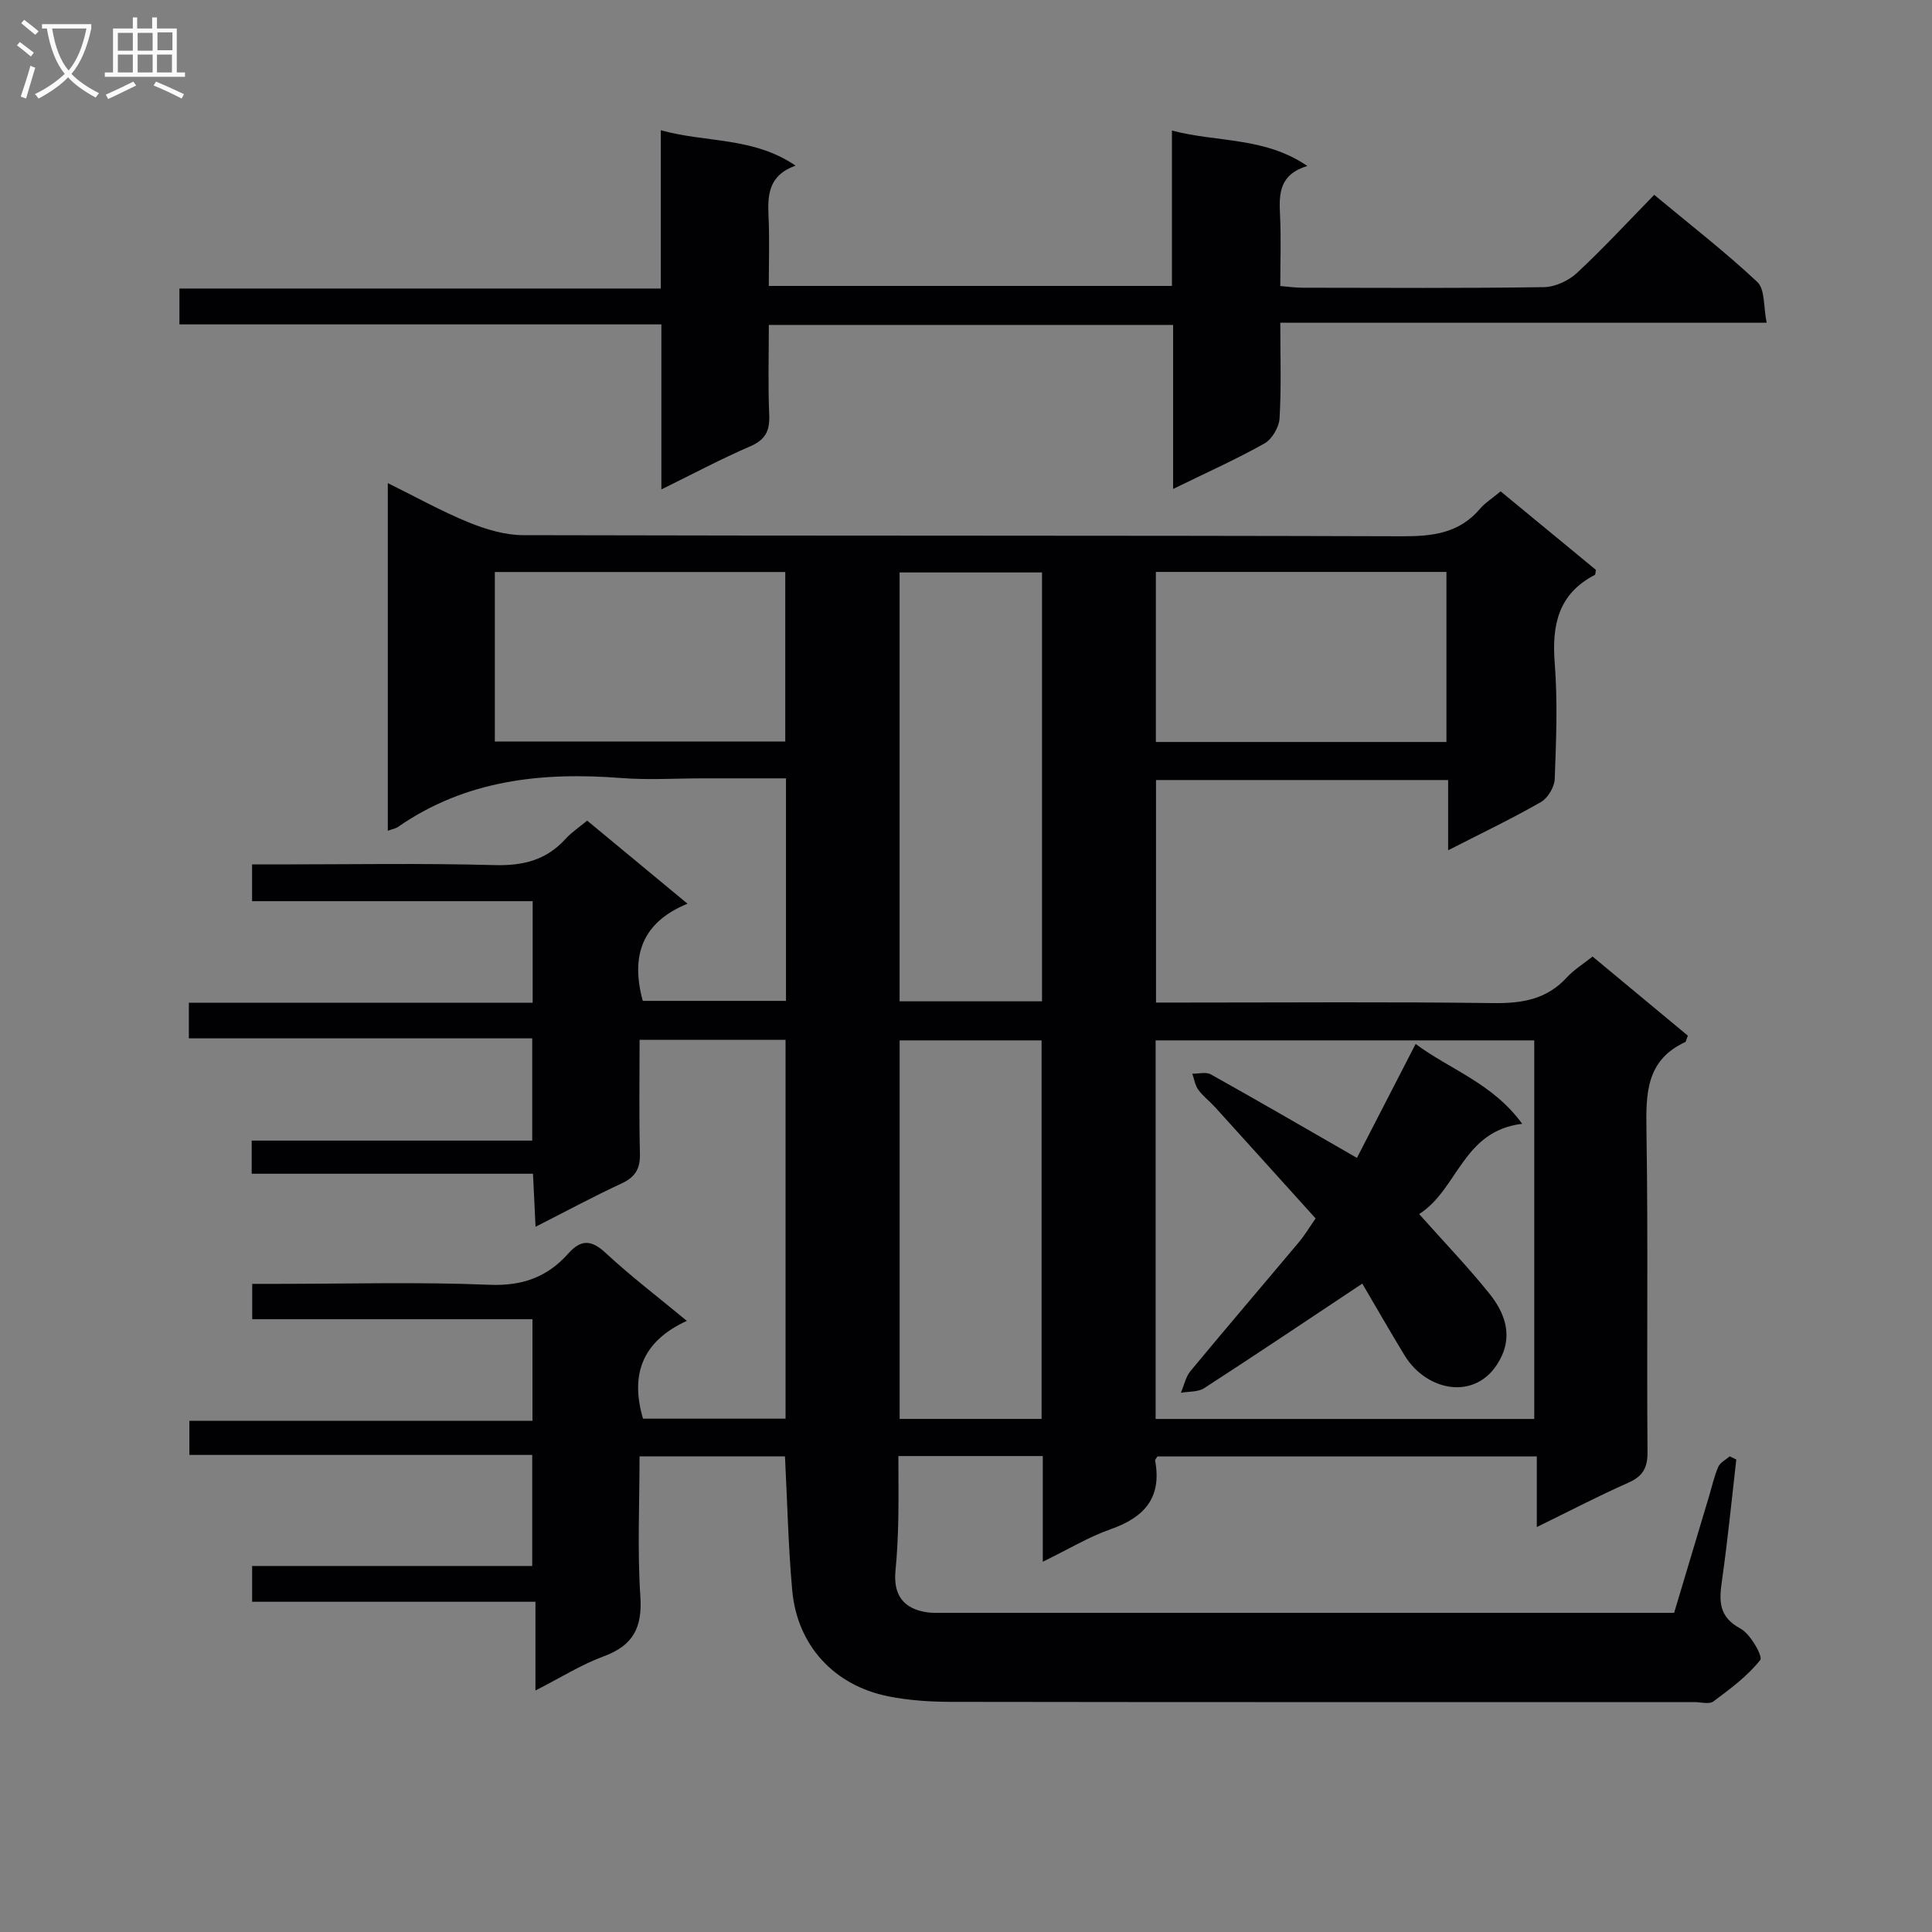 <svg enable-background="new 0 0 400 400" viewBox="0 0 400 400" xmlns="http://www.w3.org/2000/svg"><rect x="0" y="0" width="400" height="400" fill="#808080" stroke="none"/><g fill="#010104"><path d="m215.9 323.34c0-7.74 0-14.67 0-21.88-9.98 0-19.57 0-29.9 0 0 4.47.07 8.89-.02 13.31-.08 3.48-.24 6.96-.58 10.42-.48 5.02 1.63 7.92 6.6 8.63.98.14 2 .1 2.99.1h148.49 3.13c2.4-8 4.81-16.04 7.21-24.07.62-2.06 1.08-4.2 1.93-6.16.39-.9 1.56-1.46 2.37-2.17.45.22.91.44 1.36.66-.96 8.34-1.77 16.7-2.96 25.01-.61 4.22-.76 7.53 3.84 10 2.07 1.11 4.66 5.77 4.08 6.5-2.65 3.34-6.23 5.99-9.71 8.58-.86.64-2.6.13-3.93.13-51.33 0-102.66.03-153.99-.05-4.3-.01-8.67-.3-12.88-1.14-11.27-2.25-18.89-10.57-19.91-21.96-.82-9.09-1.01-18.23-1.5-27.72-9.7 0-19.58 0-30.11 0 0 9.78-.47 19.43.17 29.01.43 6.46-1.52 10.15-7.6 12.39-4.63 1.71-8.89 4.4-14.12 7.07 0-6.38 0-12.06 0-18.37-19.86 0-39.09 0-58.66 0 0-2.72 0-4.8 0-7.41h57.99c0-7.86 0-15.22 0-22.99-23.72 0-47.16 0-70.98 0 0-2.46 0-4.52 0-7.07h71.03c0-7.21 0-13.93 0-21.03-19.4 0-38.51 0-58.02 0 0-2.42 0-4.47 0-7.32h5.12c14.67 0 29.35-.42 43.99.19 6.8.28 11.98-1.59 16.3-6.44 2.67-3 4.8-2.91 7.8-.12 5.09 4.73 10.64 8.96 16.77 14.03-9.2 4.22-11.77 11.07-9.07 20.25h29.51c0-26.03 0-52.08 0-78.44-9.88 0-19.77 0-30.22 0 0 7.96-.13 15.76.07 23.56.08 3.09-.93 4.84-3.76 6.16-5.84 2.71-11.52 5.78-17.85 8.99-.19-3.99-.35-7.24-.53-10.98-19.51 0-38.75 0-58.24 0 0-2.44 0-4.38 0-6.86h58.08c0-7.24 0-13.95 0-21.17-23.7 0-47.28 0-71.09 0 0-2.58 0-4.66 0-7.38h71.18c0-7.22 0-13.8 0-21.02-19.3 0-38.53 0-58.09 0 0-2.72 0-4.81 0-7.61h5.19c15 0 30.01-.27 44.99.14 5.91.16 10.71-1.01 14.7-5.41 1.22-1.34 2.78-2.37 4.5-3.8 6.61 5.48 13.23 10.95 20.77 17.2-9.53 3.91-11.77 10.9-9.26 20.12h29.65c0-15.38 0-30.47 0-46.07-5.89 0-11.52 0-17.15 0-5.67 0-11.36.37-16.99-.07-16.45-1.28-32.17.4-46.18 10.12-.5.35-1.17.45-2.12.8 0-24.06 0-47.74 0-71.98 5.75 2.84 11.09 5.82 16.71 8.12 3.56 1.45 7.54 2.65 11.33 2.66 60.66.16 121.32.04 181.99.23 6.3.02 11.8-.63 16.09-5.68 1.06-1.25 2.52-2.15 4.28-3.62 6.58 5.42 13.19 10.87 19.72 16.25-.1.51-.06.97-.22 1.05-7.57 3.93-8.92 10.36-8.3 18.27.62 7.95.3 15.99 0 23.98-.06 1.67-1.43 3.96-2.88 4.79-6.01 3.44-12.28 6.44-19.19 9.97 0-5.35 0-9.78 0-14.54-20.36 0-40.26 0-60.48 0v46.07h5.79c21.33 0 42.67-.17 63.99.11 5.97.08 11.09-.74 15.27-5.31 1.44-1.57 3.33-2.73 5.33-4.33 6.65 5.52 13.25 11 19.73 16.38-.31.77-.35 1.24-.57 1.34-8.11 3.77-8.12 10.69-8 18.34.36 22.16.04 44.33.22 66.49.03 3.36-.99 5.07-4.02 6.41-6.2 2.75-12.23 5.9-18.9 9.16 0-5.11 0-9.67 0-14.62-26.47 0-52.52 0-78.55 0-.19.33-.51.64-.47.88 1.43 7.71-2.29 11.78-9.28 14.21-4.51 1.59-8.69 4.14-13.98 6.71zm101.75-29.56c0-26.43 0-52.47 0-78.38-26.39 0-52.43 0-78.39 0v78.38zm-101.91-86.47c0-29.79 0-59.19 0-88.79-9.97 0-19.67 0-29.49 0v88.79zm-.09 86.46c0-26.43 0-52.46 0-78.37-10.07 0-19.78 0-29.39 0v78.37zm-113.2-175.34v35.1h60.13c0-11.97 0-23.54 0-35.1-20.2 0-39.97 0-60.13 0zm136.86-.02v35.21h60.16c0-11.87 0-23.43 0-35.21-20.13 0-39.9 0-60.16 0z"/><path d="m136.93 101.33c0-11.73 0-22.68 0-34.17-33.36 0-66.42 0-99.78 0 0-2.61 0-4.68 0-7.42h99.66c0-11.22 0-21.79 0-32.78 9.36 2.63 19.09 1.33 27.9 7.33-5.68 2.05-5.79 6.15-5.59 10.58.22 4.64.05 9.29.05 14.33h83.47c0-10.59 0-21.01 0-32.17 9.44 2.49 19.14 1.27 28.03 7.33-5.75 1.74-5.88 5.66-5.66 9.98.24 4.81.06 9.64.06 14.88 1.7.14 3.14.35 4.58.35 16.66.02 33.32.13 49.98-.12 2.33-.03 5.12-1.32 6.85-2.93 5.47-5.08 10.54-10.59 16.01-16.18 7.45 6.2 14.69 11.8 21.34 18.04 1.62 1.52 1.26 5.14 1.94 8.44-33.89 0-66.95 0-100.7 0 0 6.92.23 13.37-.15 19.78-.11 1.83-1.55 4.33-3.12 5.21-5.9 3.31-12.11 6.09-18.92 9.42 0-11.65 0-22.68 0-33.96-28.01 0-55.44 0-83.7 0 0 6.19-.19 12.45.08 18.69.14 3.29-.84 5.11-3.96 6.46-5.94 2.56-11.66 5.61-18.37 8.91z"/><path d="m282.05 265.76c-11.43 7.59-22.02 14.71-32.73 21.64-1.28.83-3.21.67-4.83.96.65-1.52.99-3.29 1.99-4.5 7.43-8.97 15-17.81 22.48-26.73 1.16-1.38 2.09-2.95 3.42-4.87-7.02-7.77-13.9-15.41-20.82-23.04-1.12-1.23-2.49-2.26-3.46-3.59-.67-.92-.85-2.2-1.25-3.33 1.29.02 2.85-.42 3.84.14 9.83 5.49 19.58 11.15 30.25 17.29 3.75-7.27 7.79-15.13 12.15-23.59 7.08 5.29 15.96 8.12 22.06 16.53-12.37 1.49-13.29 13.59-21.33 18.69 5.24 5.89 10.17 11.01 14.6 16.54 2.93 3.67 4.7 8.1 2.49 12.86-4.43 9.54-15.36 7.66-20.12-.16-3.08-5.07-6.03-10.23-8.74-14.84z"/></g><path d="m6.4 11.7c-1-.8-1.9-1.6-2.9-2.3l.6-.7c.9.7 1.9 1.4 2.9 2.2zm-2.1 8.3c.7-2.1 1.4-4.2 2-6.4.2.1.6.3 1 .4-.7 2.3-1.3 4.4-1.9 6.4zm3-12.8c-1.1-.9-2.1-1.7-2.9-2.4l.6-.7c1 .8 2 1.5 3 2.4zm1.4-1.3v-.9h10.2v.9c-.9 4.2-2.3 7.3-4.1 9.4 1.3 1.4 3.2 2.7 5.7 4-.2.2-.4.5-.7.9-2.5-1.4-4.4-2.7-5.7-4.2-1.4 1.5-3.5 3-6.1 4.4 0 0 0 0-.1-.1-.3-.4-.5-.7-.7-.8 2.7-1.3 4.7-2.8 6.2-4.2-1.8-2.2-3-5.3-3.7-9.4zm9.2 0h-7.1c.6 3.8 1.7 6.7 3.4 8.7 1.7-2 2.9-4.8 3.7-8.7z" fill="#fbfafa"/><path d="m31.6 3.6h.9v2.3h4.1v9.1h1.7v.9h-16.6v-.9h1.7v-9.1h4.1v-2.3h.9v2.3h3.1v-2.3zm-4 13.3.6.8c-1.9.9-3.8 1.9-5.8 2.8-.2-.3-.3-.6-.5-.9 2-.9 3.9-1.8 5.7-2.7zm-3.2-10.1v3.7h3.1v-3.7zm0 4.5v3.7h3.1v-3.7zm4.1-4.5v3.7h3.1v-3.7zm0 4.5v3.7h3.1v-3.7zm9.1 9.1c-2.1-1.1-4.1-2-5.8-2.7l.5-.8c2.2.9 4.1 1.8 5.8 2.6zm-1.9-13.7h-3.1v3.7h3.1v-3.6zm-3.2 4.6v3.7h3.1v-3.7z" fill="#fbfafa"/></svg>